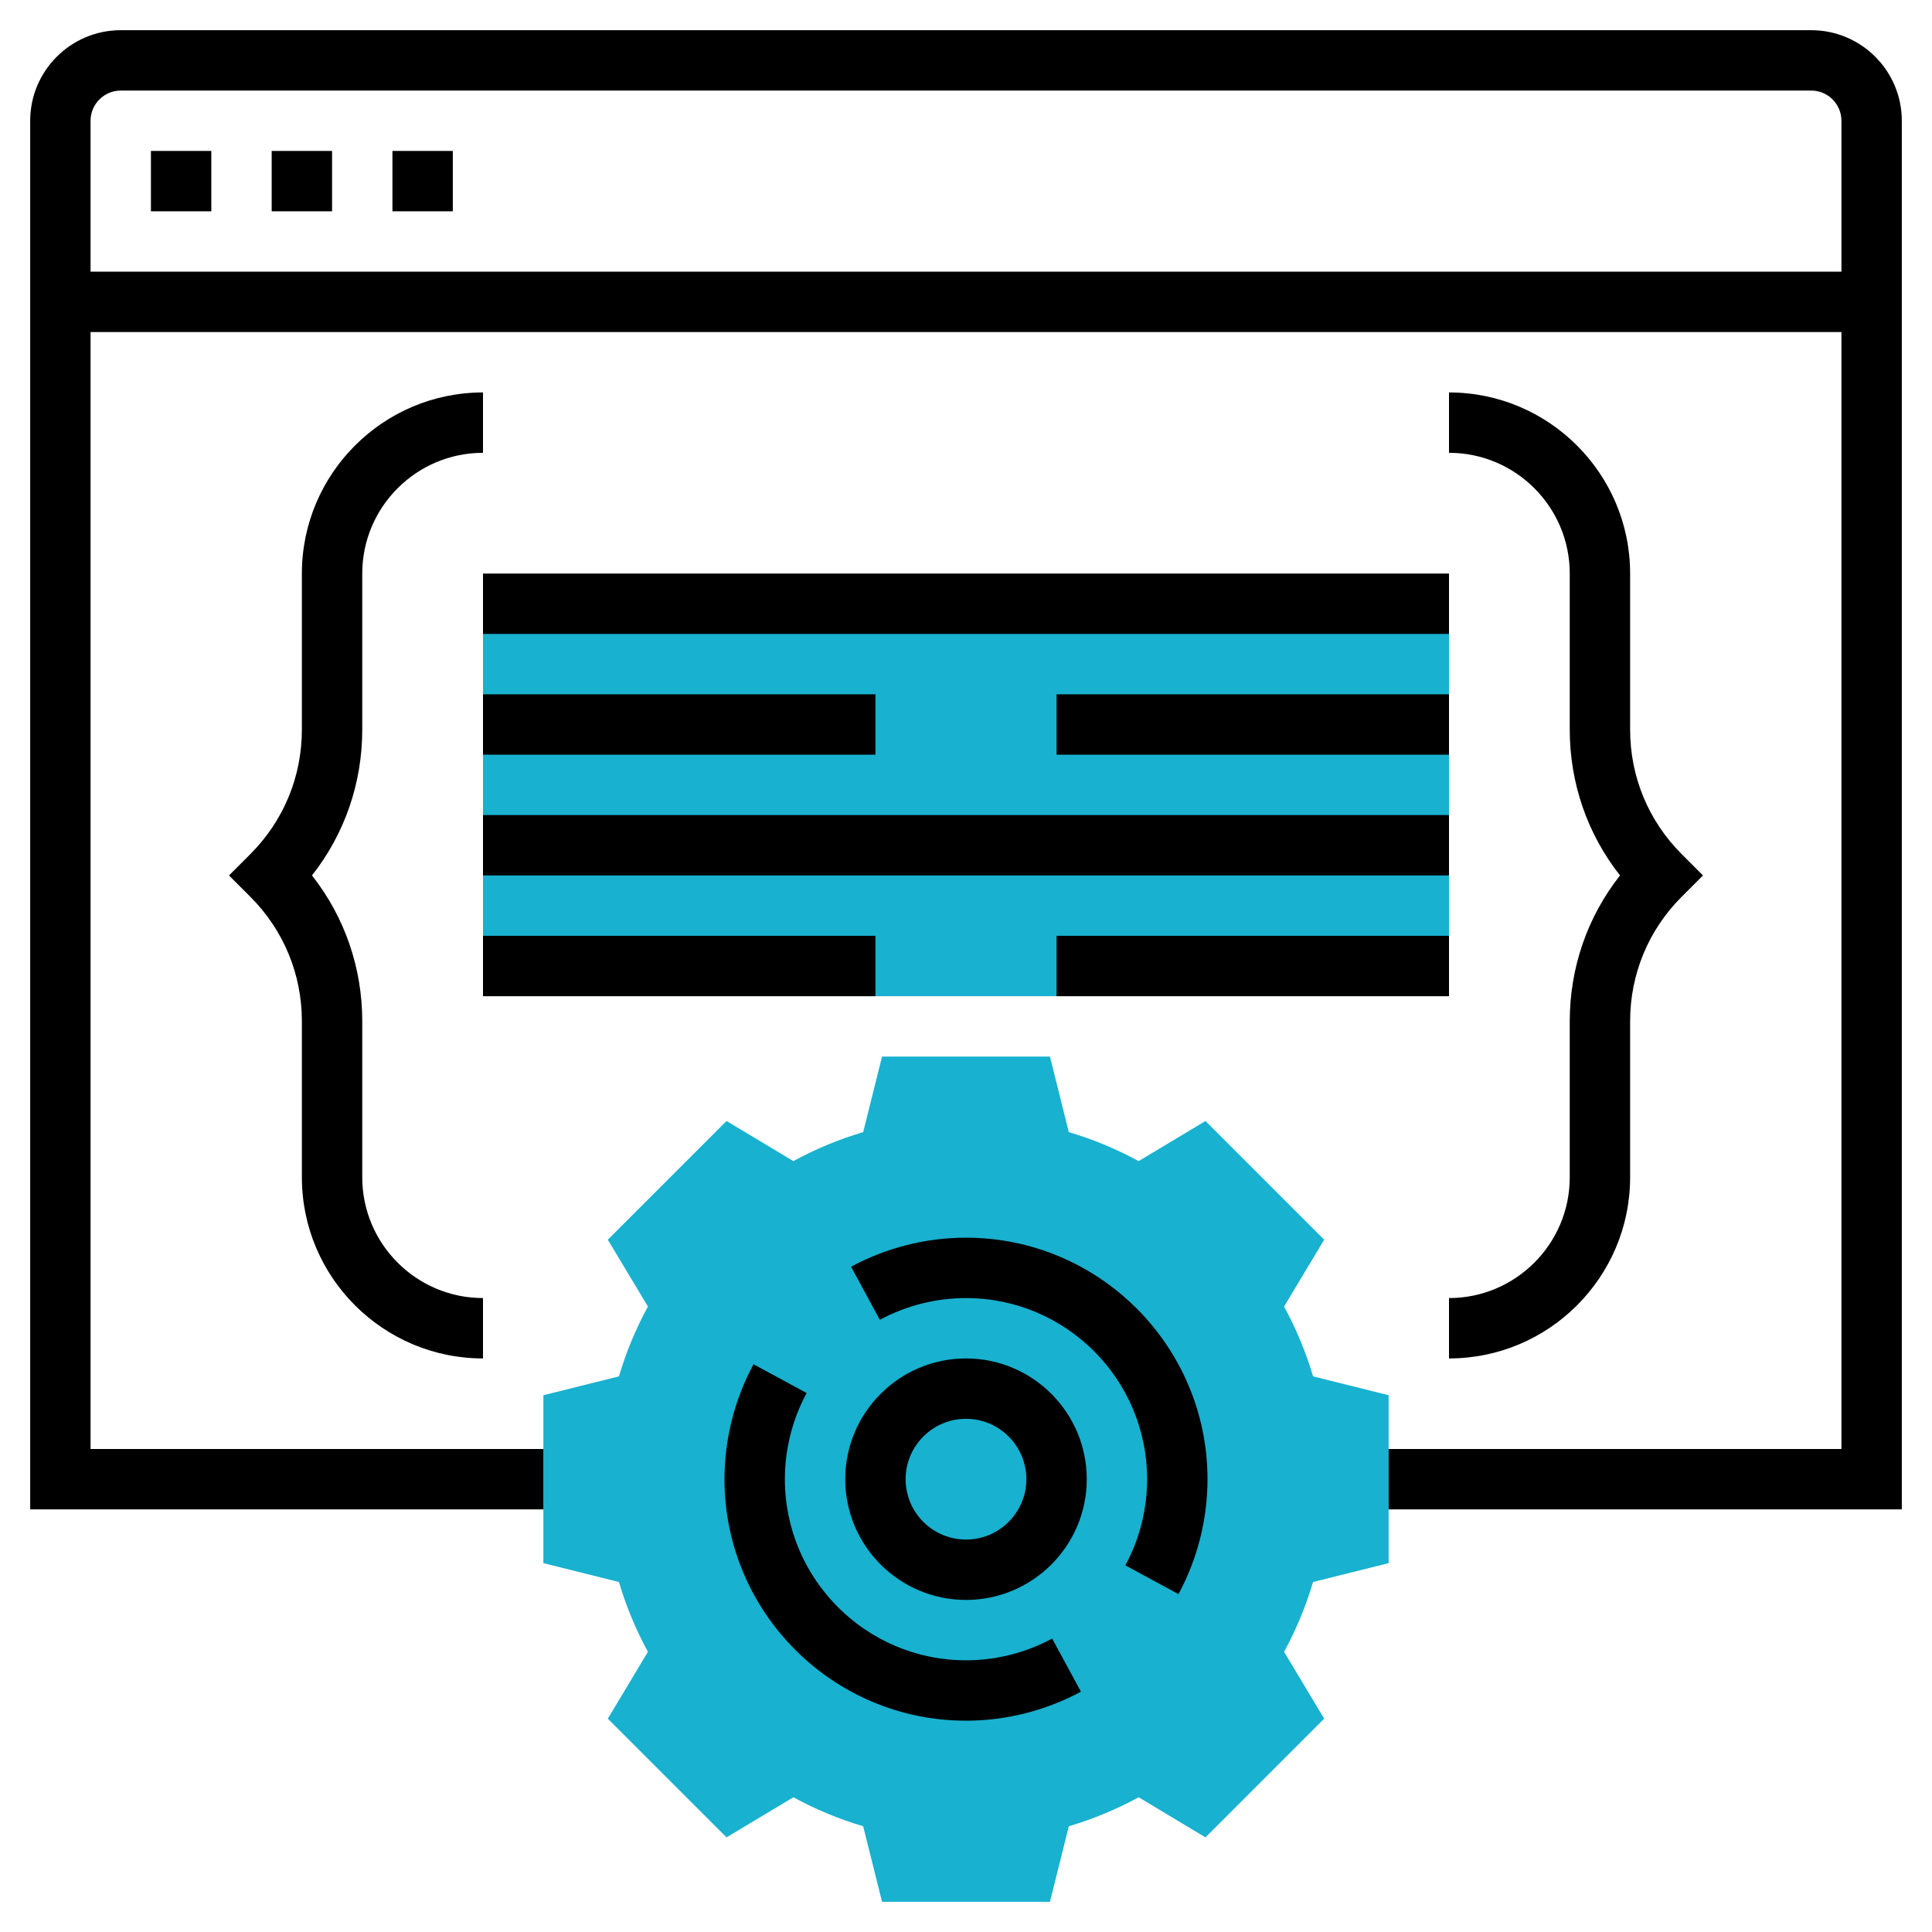 <?xml version="1.0"?>
<svg xmlns="http://www.w3.org/2000/svg" xmlns:xlink="http://www.w3.org/1999/xlink" version="1.1" id="Layer_1_1_" x="0px" y="0px" viewBox="0 0 64 64" style="enable-background:new 0 0 64 64;" xml:space="preserve" width="512px" height="512px" class=""><g><g>
	<g>
		<rect x="16" y="20" style="fill:#18B1D0" width="32" height="13" data-original="#F0BC5E" class="active-path" data-old_color="#F0BC5E"/>
	</g>
	<g>
		<g>
			<path style="fill:#18B1D0" d="M34.781,63h-5.562l-0.625-2.503c-0.802-0.237-1.576-0.559-2.313-0.96l-2.214,1.328l-3.932-3.932     l1.328-2.214c-0.401-0.737-0.723-1.512-0.96-2.313L18,51.781v-5.562l2.503-0.625c0.237-0.802,0.559-1.576,0.96-2.313     l-1.328-2.214l3.932-3.932l2.214,1.328c0.737-0.401,1.512-0.723,2.313-0.96L29.219,35h5.562l0.625,2.503     c0.802,0.237,1.576,0.559,2.313,0.96l2.214-1.328l3.932,3.932l-1.328,2.214c0.401,0.737,0.723,1.512,0.96,2.313L46,46.219v5.562     l-2.503,0.625c-0.237,0.802-0.559,1.576-0.96,2.313l1.328,2.214l-3.932,3.932l-2.214-1.328c-0.737,0.401-1.512,0.723-2.313,0.96     L34.781,63z" data-original="#F0BC5E" class="active-path" data-old_color="#F0BC5E"/>
		</g>
	</g>
	<g>
		<rect x="16" y="27" width="32" height="2" data-original="#000000" class="" style="fill:#000000" data-old_color="#000000"/>
		<rect x="35" y="31" width="13" height="2" data-original="#000000" class="" style="fill:#000000" data-old_color="#000000"/>
		<rect x="16" y="31" width="13" height="2" data-original="#000000" class="" style="fill:#000000" data-old_color="#000000"/>
		<rect x="35" y="23" width="13" height="2" data-original="#000000" class="" style="fill:#000000" data-old_color="#000000"/>
		<rect x="16" y="23" width="13" height="2" data-original="#000000" class="" style="fill:#000000" data-old_color="#000000"/>
		<rect x="16" y="19" width="32" height="2" data-original="#000000" class="" style="fill:#000000" data-old_color="#000000"/>
		<path d="M52,39c0,2.206-1.794,4-4,4v2c3.309,0,6-2.691,6-6v-5.171c0-1.557,0.606-3.021,1.707-4.122L56.414,29l-0.707-0.707    C54.606,27.192,54,25.729,54,24.171V19c0-3.309-2.691-6-6-6v2c2.206,0,4,1.794,4,4v5.171c0,1.773,0.585,3.457,1.665,4.829    C52.585,30.372,52,32.056,52,33.829V39z" data-original="#000000" class="" style="fill:#000000" data-old_color="#000000"/>
		<path d="M12,19c0-2.206,1.794-4,4-4v-2c-3.309,0-6,2.691-6,6v5.171c0,1.557-0.606,3.021-1.707,4.122L7.586,29l0.707,0.707    C9.394,30.808,10,32.271,10,33.829V39c0,3.309,2.691,6,6,6v-2c-2.206,0-4-1.794-4-4v-5.171c0-1.773-0.585-3.457-1.665-4.829    C11.415,27.628,12,25.944,12,24.171V19z" data-original="#000000" class="" style="fill:#000000" data-old_color="#000000"/>
		<path d="M32,45c-2.206,0-4,1.794-4,4s1.794,4,4,4s4-1.794,4-4S34.206,45,32,45z M32,51c-1.103,0-2-0.897-2-2s0.897-2,2-2    s2,0.897,2,2S33.103,51,32,51z" data-original="#000000" class="" style="fill:#000000" data-old_color="#000000"/>
		<path d="M32,41c-1.328,0-2.645,0.333-3.807,0.962l0.953,1.759C30.017,43.25,31.003,43,32,43c3.309,0,6,2.691,6,6    c0,0.997-0.25,1.983-0.721,2.854l1.759,0.953C39.667,51.645,40,50.328,40,49C40,44.589,36.411,41,32,41z" data-original="#000000" class="" style="fill:#000000" data-old_color="#000000"/>
		<path d="M32,55c-3.309,0-6-2.691-6-6c0-0.997,0.25-1.983,0.721-2.854l-1.759-0.953C24.333,46.355,24,47.672,24,49    c0,4.411,3.589,8,8,8c1.328,0,2.645-0.333,3.807-0.962l-0.953-1.759C33.983,54.75,32.997,55,32,55z" data-original="#000000" class="" style="fill:#000000" data-old_color="#000000"/>
		<path d="M60,1H4C2.346,1,1,2.346,1,4v46h17v-2H3V11h58v37H46v2h17V4C63,2.346,61.654,1,60,1z M3,9V4c0-0.551,0.449-1,1-1h56    c0.551,0,1,0.449,1,1v5H3z" data-original="#000000" class="" style="fill:#000000" data-old_color="#000000"/>
		<rect x="5" y="5" width="2" height="2" data-original="#000000" class="" style="fill:#000000" data-old_color="#000000"/>
		<rect x="9" y="5" width="2" height="2" data-original="#000000" class="" style="fill:#000000" data-old_color="#000000"/>
		<rect x="13" y="5" width="2" height="2" data-original="#000000" class="" style="fill:#000000" data-old_color="#000000"/>
	</g>
</g></g> </svg>
